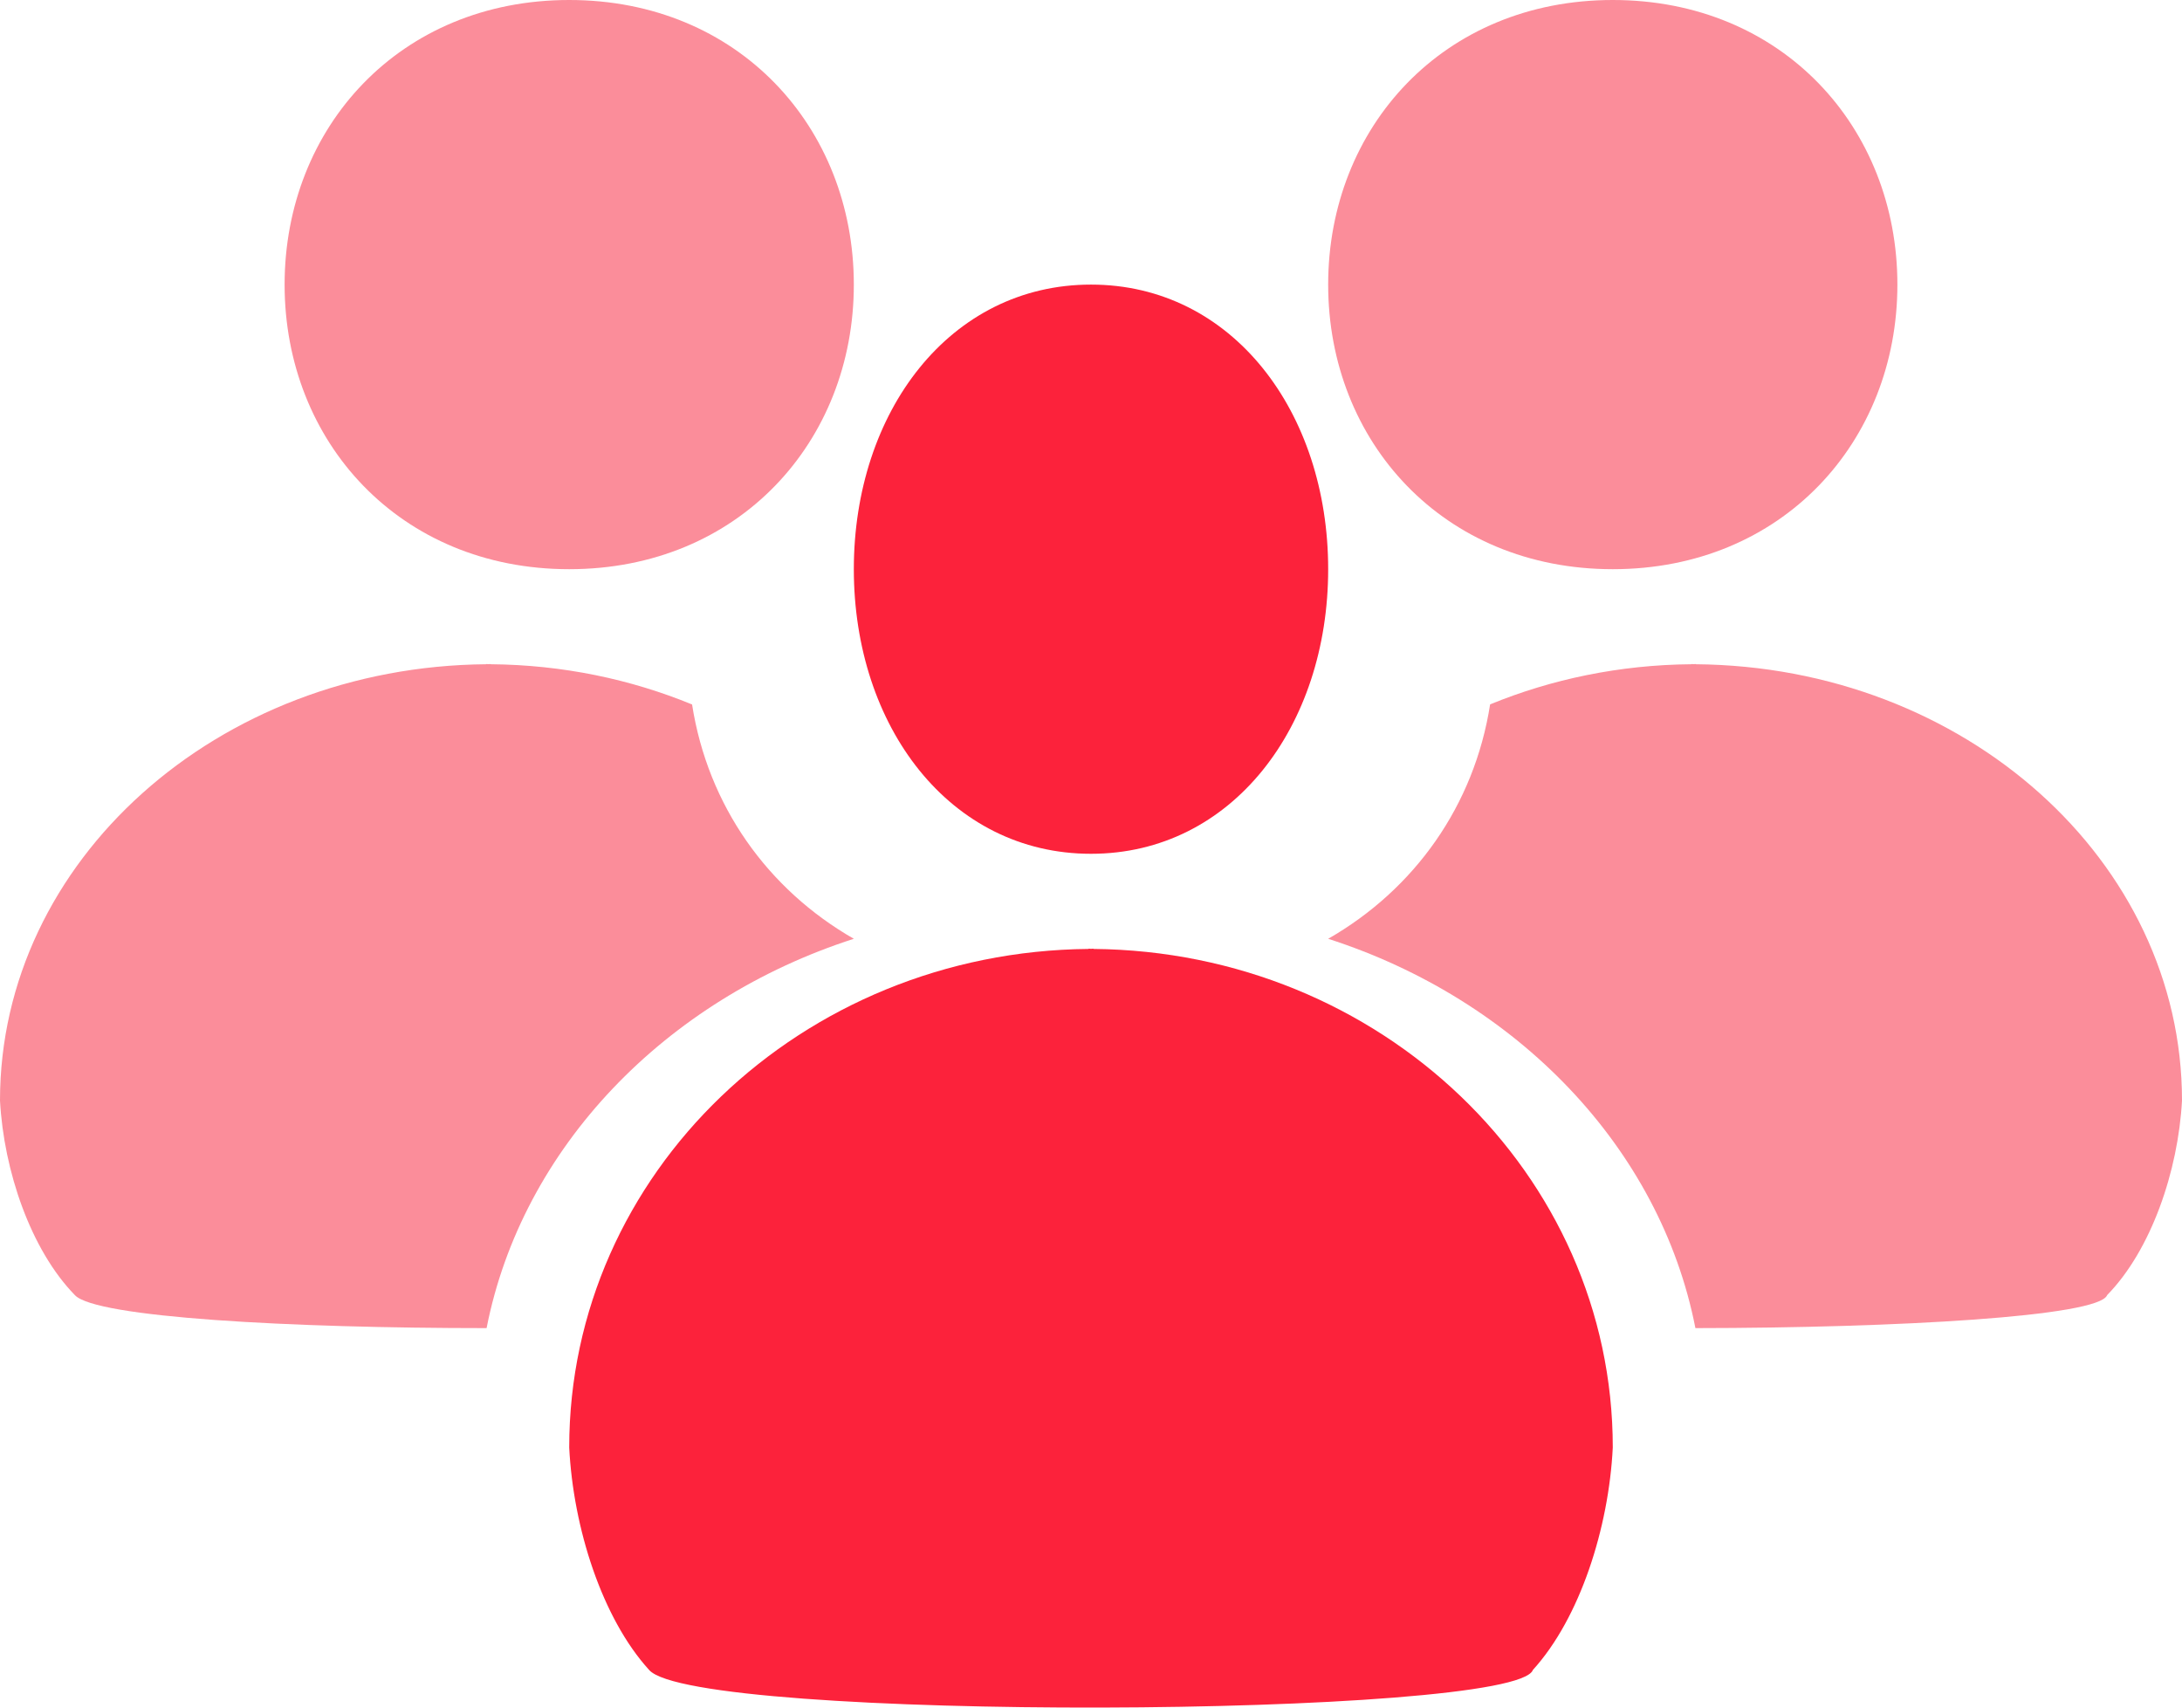 <svg width="23" height="18" viewBox="0 0 23 18" fill="none" xmlns="http://www.w3.org/2000/svg">
<path d="M11.5 3C10.011 3 9 4.343 9 6C9 7.657 10.011 9 11.5 9C12.988 9 14 7.656 14 6C14 4.343 12.989 3 11.5 3Z" fill="#FC223B"/>
<path d="M11.5 10.002C11.492 10.002 11.484 10 11.475 10V10.003C8.447 10.029 6 12.37 6 15.258C6.042 16.107 6.347 17.059 6.842 17.603C7.317 18.152 15.978 18.112 16.158 17.603C16.653 17.059 16.958 16.107 17 15.258C17 12.37 14.553 10.029 11.525 10.003V10C11.517 10 11.508 10.002 11.5 10.002H11.5Z" fill="#FC223B"/>
<path d="M17 6C18.786 6 20 4.656 20 3C20 1.343 18.786 0 17 0C15.214 0 14 1.343 14 3C14 4.656 15.214 6 17 6Z" fill="#FB8D9A"/>
<path d="M6 0C4.214 0 3 1.343 3 3C3 4.656 4.214 6 6 6C7.786 6 9 4.656 9 3C9 1.343 7.786 0 6 0Z" fill="#FB8D9A"/>
<path d="M17.875 7.002V7C17.867 7 17.86 7.001 17.851 7.001C17.843 7.001 17.835 7 17.828 7V7.002C17.071 7.008 16.353 7.16 15.707 7.425C15.54 8.493 14.909 9.375 14 9.896C15.992 10.537 17.499 12.1 17.871 14C20.003 13.998 22.126 13.878 22.211 13.652C22.675 13.177 22.96 12.344 23 11.601C23 9.074 20.71 7.025 17.875 7.002L17.875 7.002Z" fill="#FB8D9A"/>
<path d="M5.129 14C5.502 12.1 7.009 10.537 9 9.896C8.091 9.375 7.462 8.493 7.295 7.426C6.648 7.16 5.93 7.008 5.173 7.002V7C5.165 7 5.157 7.001 5.149 7.001C5.141 7.001 5.133 7 5.125 7V7.002C2.291 7.025 0 9.074 0 11.601C0.04 12.344 0.325 13.176 0.789 13.652C1.007 13.888 3.066 14 5.129 14H5.129Z" fill="#FB8D9A"/>
</svg>
